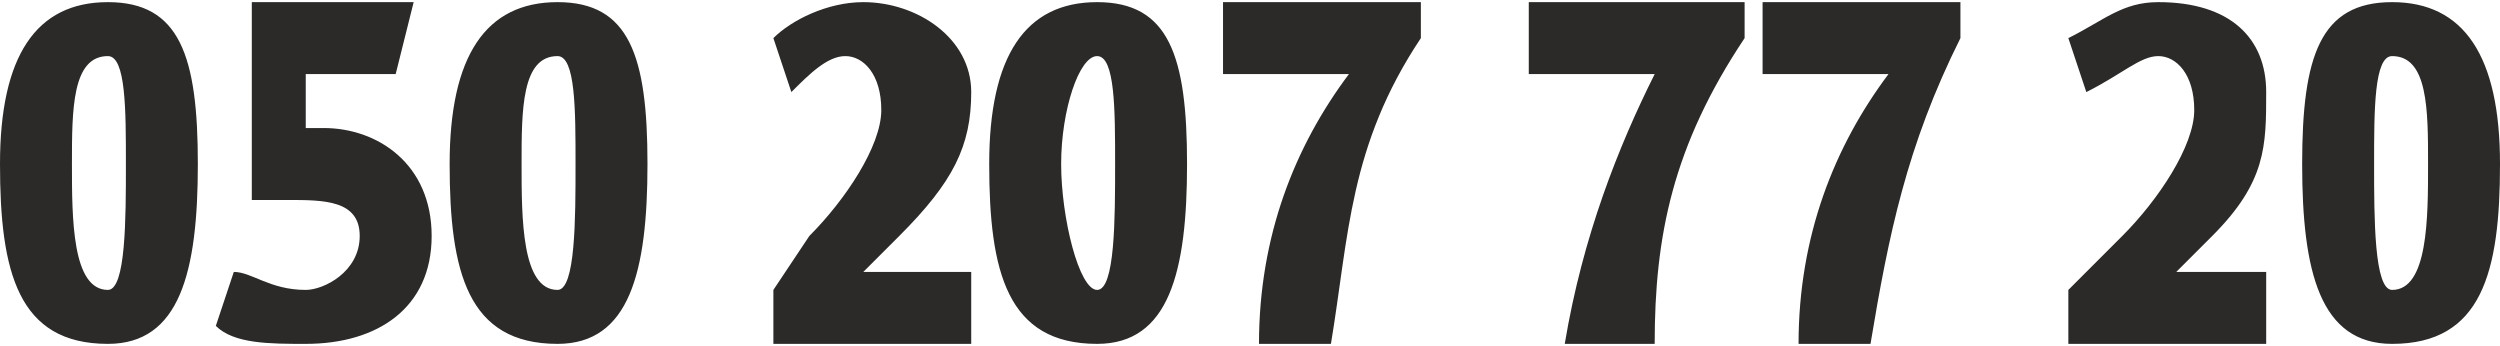 <?xml version="1.0" encoding="UTF-8"?>
<!DOCTYPE svg PUBLIC "-//W3C//DTD SVG 1.1//EN" "http://www.w3.org/Graphics/SVG/1.1/DTD/svg11.dtd">
<!-- Creator: CorelDRAW X7 -->
<svg xmlns="http://www.w3.org/2000/svg" xml:space="preserve" width="513px" height="71px" version="1.1" shape-rendering="geometricPrecision" text-rendering="geometricPrecision" image-rendering="optimizeQuality" fill-rule="evenodd" clip-rule="evenodd"
viewBox="0 0 139 19"
 xmlns:xlink="http://www.w3.org/1999/xlink">
 <g id="Слой_x0020_1">
  <path fill="#2B2A29" fill-rule="nonzero" d="M6 16c1,0 1,-4 1,-7 0,-3 0,-6 -1,-6 -2,0 -2,3 -2,6 0,3 0,7 2,7zm0 3c-5,0 -6,-4 -6,-10 0,-6 2,-9 6,-9 4,0 5,3 5,9 0,6 -1,10 -5,10zm11 0c-2,0 -4,0 -5,-1l1 -3c1,0 2,1 4,1 1,0 3,-1 3,-3 0,-2 -2,-2 -4,-2l-2 0 0 -11 9 0 -1 4 -5 0 0 3 1 0c3,0 6,2 6,6 0,4 -3,6 -7,6zm14 -3c1,0 1,-4 1,-7 0,-3 0,-6 -1,-6 -2,0 -2,3 -2,6 0,3 0,7 2,7zm0 3c-5,0 -6,-4 -6,-10 0,-6 2,-9 6,-9 4,0 5,3 5,9 0,6 -1,10 -5,10zm12 -3l2 -3c2,-2 4,-5 4,-7 0,-2 -1,-3 -2,-3 -1,0 -2,1 -3,2l-1 -3c1,-1 3,-2 5,-2 3,0 6,2 6,5 0,3 -1,5 -4,8l-2 2 6 0 0 4 -11 0 0 -3zm18 0c1,0 1,-4 1,-7 0,-3 0,-6 -1,-6 -1,0 -2,3 -2,6 0,3 1,7 2,7zm0 3c-5,0 -6,-4 -6,-10 0,-6 2,-9 6,-9 4,0 5,3 5,9 0,6 -1,10 -5,10zm9 0c0,-6 2,-11 5,-15l-7 0 0 -4 11 0 0 2c-4,6 -4,11 -5,17l-4 0zm17 0c1,-6 3,-11 5,-15l-7 0 0 -4 12 0 0 2c-4,6 -5,11 -5,17l-5 0zm13 0c0,-6 2,-11 5,-15l-7 0 0 -4 11 0 0 2c-3,6 -4,11 -5,17l-4 0zm15 -3l3 -3c2,-2 4,-5 4,-7 0,-2 -1,-3 -2,-3 -1,0 -2,1 -4,2l-1 -3c2,-1 3,-2 5,-2 4,0 6,2 6,5 0,3 0,5 -3,8l-2 2 5 0 0 4 -11 0 0 -3zm18 0c2,0 2,-4 2,-7 0,-3 0,-6 -2,-6 -1,0 -1,3 -1,6 0,3 0,7 1,7zm0 3c-4,0 -5,-4 -5,-10 0,-6 1,-9 5,-9 4,0 6,3 6,9 0,6 -1,10 -6,10z"/>
 </g>
</svg>
